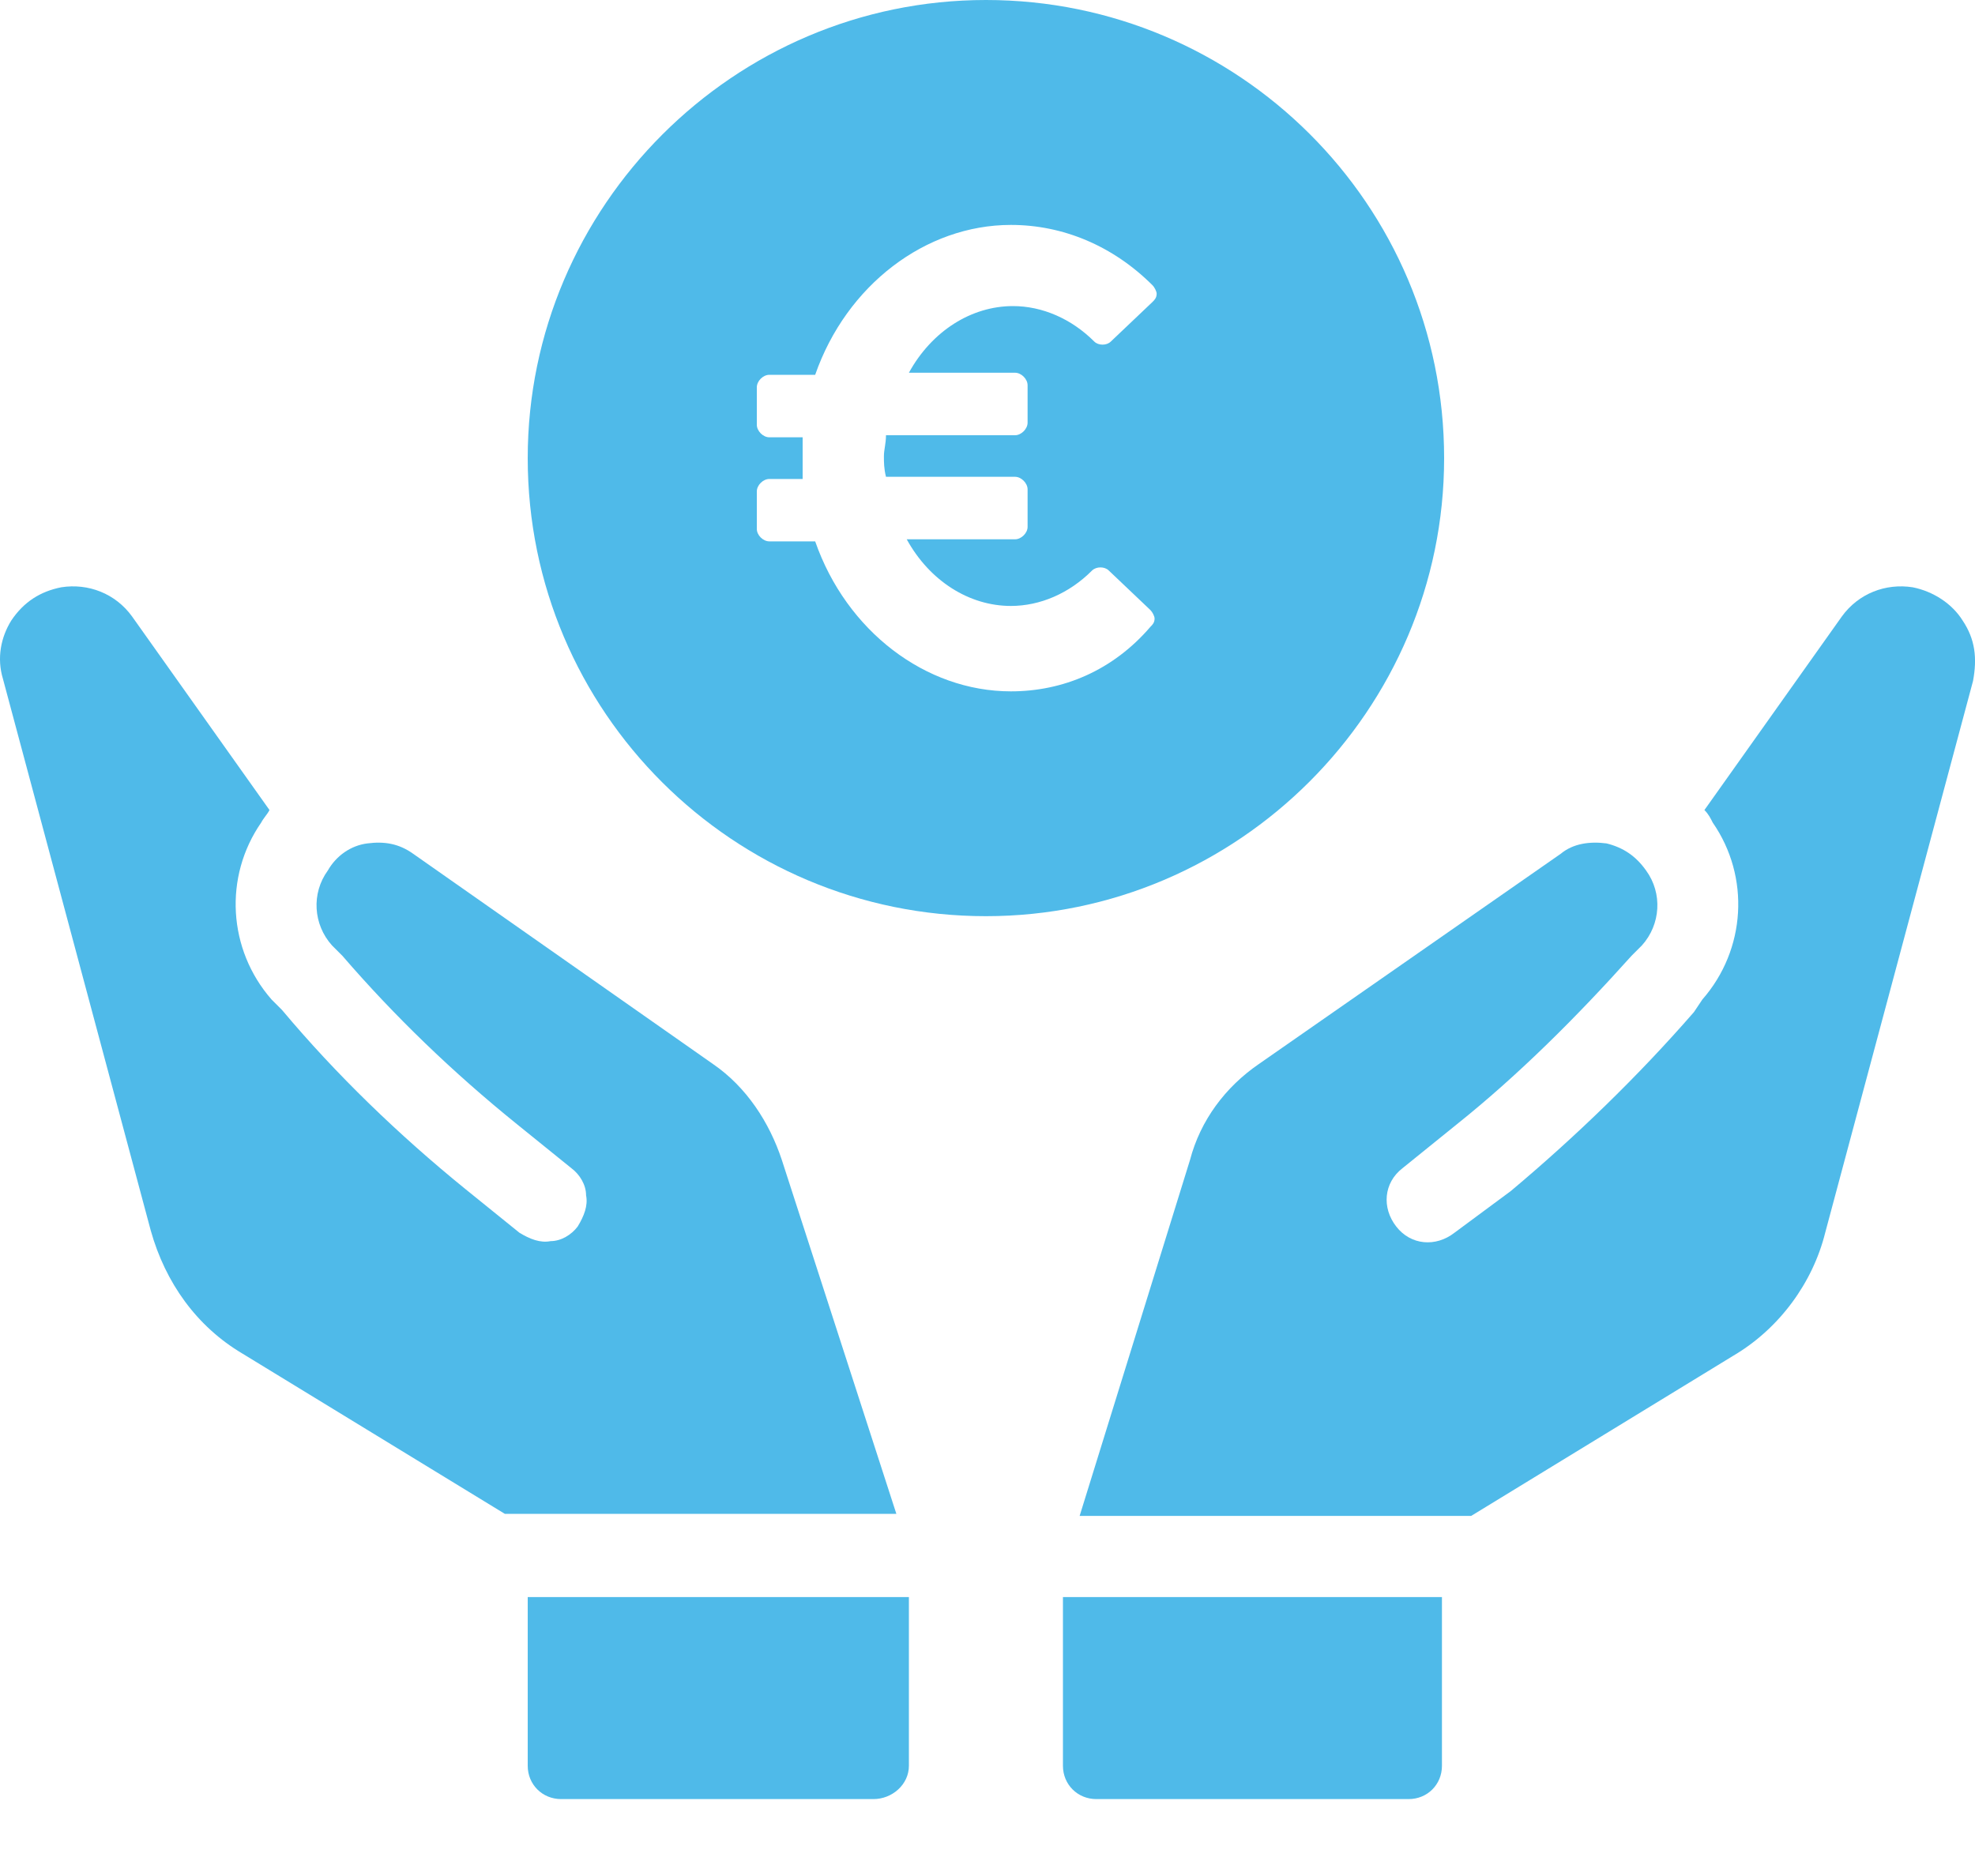 <svg width="20" height="19" viewBox="0 0 20 19" fill="none" xmlns="http://www.w3.org/2000/svg">
<path d="M10.764 17.884C10.764 18.073 10.912 18.221 11.102 18.221H14.265C14.455 18.221 14.602 18.073 14.602 17.884V16.175H10.764V17.884Z" fill="#4FBAE9"/>
<path d="M19.875 6.285C19.77 6.116 19.58 5.99 19.369 5.948C19.095 5.905 18.82 6.011 18.652 6.243L17.26 8.204C17.302 8.246 17.323 8.289 17.344 8.331C17.724 8.879 17.682 9.617 17.239 10.123L17.154 10.25C16.585 10.904 15.952 11.515 15.299 12.063L14.729 12.485C14.539 12.633 14.286 12.612 14.139 12.422C13.991 12.232 14.012 11.979 14.202 11.832L14.75 11.389C15.383 10.883 15.973 10.292 16.522 9.68L16.627 9.575C16.817 9.364 16.838 9.048 16.669 8.816C16.564 8.668 16.437 8.584 16.269 8.542C16.1 8.52 15.931 8.542 15.805 8.647L12.747 10.777C12.409 11.009 12.156 11.347 12.051 11.747L10.933 15.353H14.898L17.555 13.729C18.019 13.455 18.357 12.991 18.483 12.485L19.98 6.897C20.023 6.665 20.002 6.475 19.875 6.285Z" fill="#4FBAE9"/>
<path d="M7.917 11.747C7.791 11.367 7.559 11.009 7.221 10.777L4.184 8.647C4.037 8.542 3.889 8.52 3.72 8.542C3.552 8.563 3.404 8.668 3.32 8.816C3.151 9.048 3.172 9.364 3.362 9.575L3.467 9.68C3.995 10.292 4.585 10.861 5.239 11.389L5.787 11.832C5.871 11.895 5.935 12 5.935 12.106C5.956 12.211 5.914 12.317 5.85 12.422C5.787 12.506 5.682 12.57 5.576 12.57C5.471 12.591 5.365 12.549 5.26 12.485L4.712 12.042C4.037 11.494 3.404 10.883 2.856 10.229L2.75 10.123C2.307 9.617 2.265 8.879 2.645 8.331C2.666 8.289 2.708 8.246 2.729 8.204L1.337 6.243C1.169 6.011 0.894 5.905 0.62 5.948C0.409 5.99 0.241 6.095 0.114 6.285C0.009 6.454 -0.034 6.665 0.03 6.876L1.527 12.464C1.675 12.991 1.991 13.434 2.455 13.709L5.112 15.332H9.077L7.917 11.747Z" fill="#4FBAE9"/>
<path d="M5.344 17.884C5.344 18.073 5.492 18.221 5.682 18.221H8.845C9.035 18.221 9.204 18.073 9.204 17.884V16.175H5.344V17.884Z" fill="#4FBAE9"/>
<path d="M14.624 4.64C14.624 2.067 12.536 0 9.984 0C7.432 0 5.344 2.088 5.344 4.64C5.344 7.213 7.432 9.279 9.984 9.279C12.536 9.279 14.624 7.191 14.624 4.64ZM10.279 3.775C10.342 3.775 10.406 3.838 10.406 3.902V4.281C10.406 4.344 10.342 4.408 10.279 4.408H8.972C8.972 4.492 8.951 4.555 8.951 4.619C8.951 4.682 8.951 4.745 8.972 4.829H10.279C10.342 4.829 10.406 4.893 10.406 4.956V5.336C10.406 5.399 10.342 5.462 10.279 5.462H9.182C9.414 5.884 9.815 6.137 10.237 6.137C10.532 6.137 10.828 6.01 11.059 5.778C11.102 5.736 11.186 5.736 11.228 5.778L11.65 6.179C11.671 6.2 11.692 6.242 11.692 6.264C11.692 6.306 11.671 6.327 11.65 6.348C11.27 6.791 10.764 7.002 10.237 7.002C9.372 7.002 8.571 6.39 8.255 5.483H7.791C7.727 5.483 7.664 5.42 7.664 5.357V4.977C7.664 4.914 7.727 4.851 7.791 4.851H8.128C8.128 4.787 8.128 4.703 8.128 4.64C8.128 4.576 8.128 4.513 8.128 4.429H7.791C7.727 4.429 7.664 4.365 7.664 4.302V3.923C7.664 3.859 7.727 3.796 7.791 3.796H8.255C8.571 2.889 9.372 2.278 10.237 2.278C10.764 2.278 11.27 2.489 11.671 2.889C11.692 2.91 11.713 2.953 11.713 2.974C11.713 3.016 11.692 3.037 11.671 3.058L11.249 3.459C11.207 3.501 11.123 3.501 11.081 3.459C10.849 3.227 10.553 3.1 10.258 3.1C9.836 3.1 9.436 3.353 9.204 3.775H10.279Z" fill="#4FBAE9"/>
</svg>

